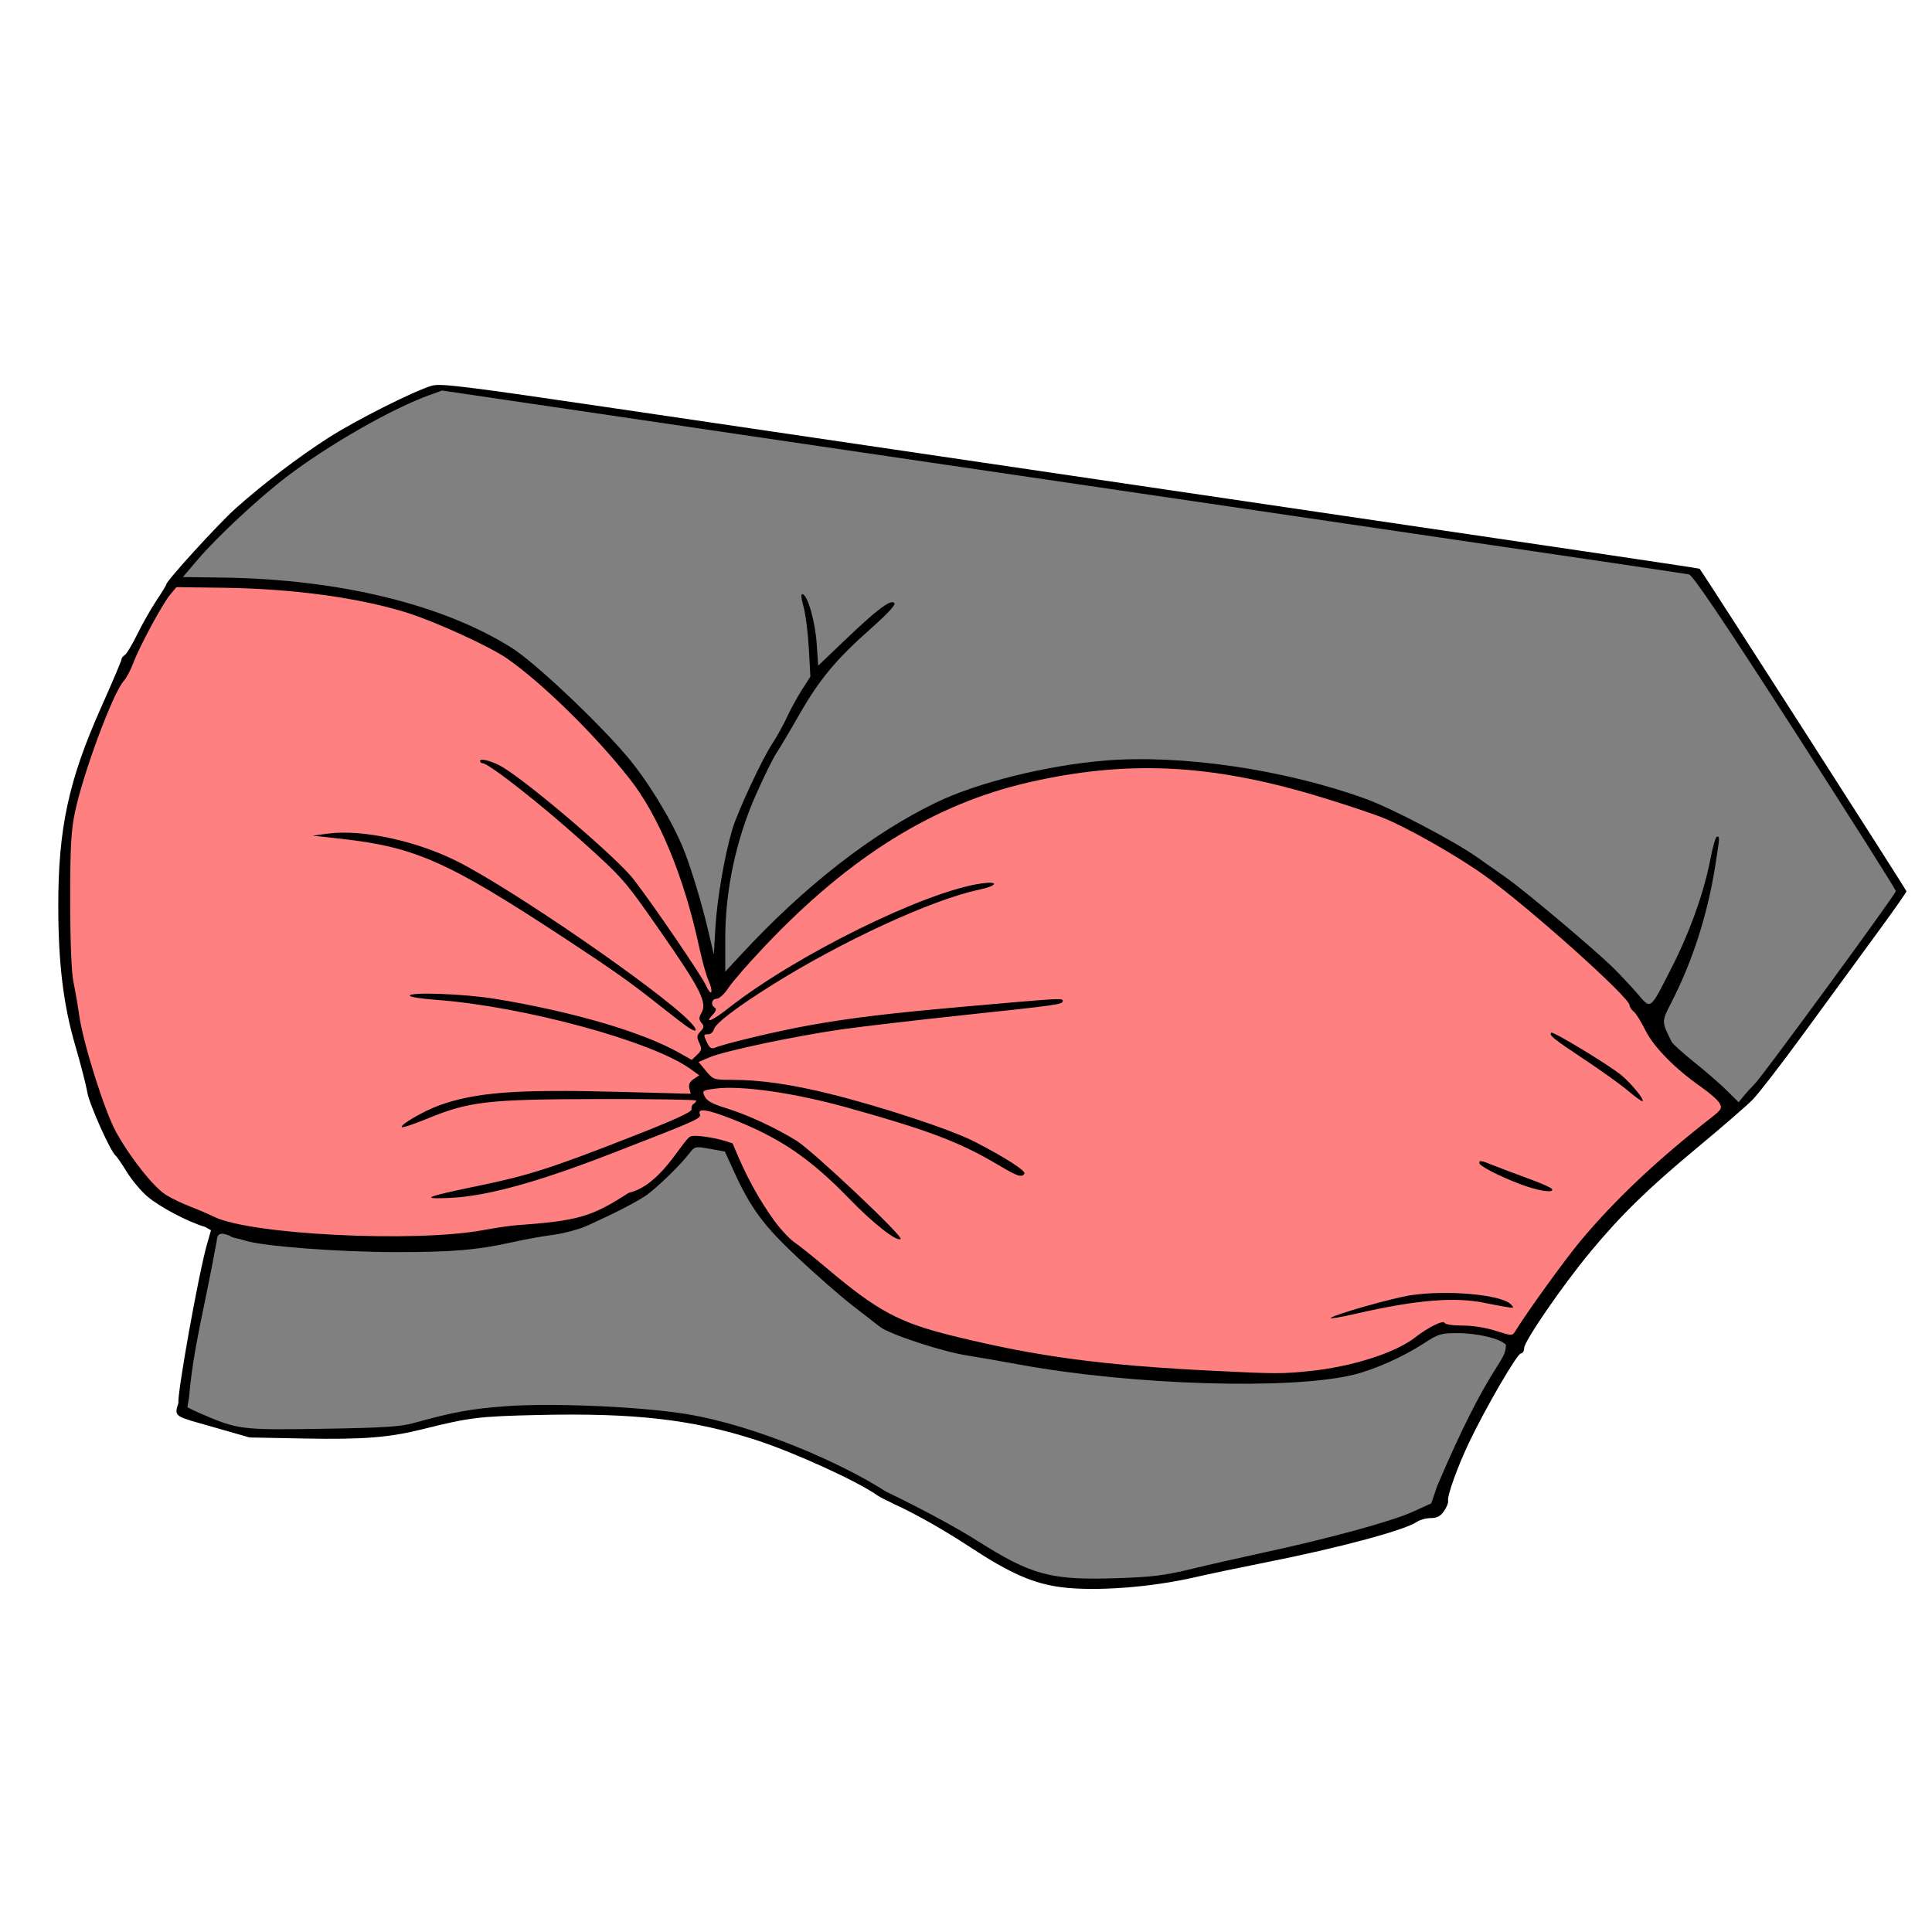 <?xml version="1.0" encoding="UTF-8" standalone="no"?>
<!-- Created with Inkscape (http://www.inkscape.org/) -->

<svg
   xmlns:dc="http://purl.org/dc/elements/1.1/"
   xmlns:cc="http://creativecommons.org/ns#"
   xmlns:rdf="http://www.w3.org/1999/02/22-rdf-syntax-ns#"
   xmlns:svg="http://www.w3.org/2000/svg"
   xmlns="http://www.w3.org/2000/svg"
   xmlns:sodipodi="http://sodipodi.sourceforge.net/DTD/sodipodi-0.dtd"
   xmlns:inkscape="http://www.inkscape.org/namespaces/inkscape"
   viewBox="0 0 256 256"
   version="1.1"
   id="svg8"
   inkscape:version="0.92.3 (2405546, 2018-03-11)"
   sodipodi:docname="torso_oriental_top.svg">
  <defs
     id="defs2" />
  <sodipodi:namedview
     id="base"
     pagecolor="#ffffff"
     bordercolor="#666666"
     borderopacity="1.0"
     inkscape:pageopacity="0.0"
     inkscape:pageshadow="2"
     inkscape:zoom="0.98994949"
     inkscape:cx="18.232014"
     inkscape:cy="238.57653"
     inkscape:document-units="px"
     inkscape:current-layer="layer1"
     showgrid="false"
     units="px"
     inkscape:window-width="1920"
     inkscape:window-height="1017"
     inkscape:window-x="1912"
     inkscape:window-y="-8"
     inkscape:window-maximized="1" />
  <g
     inkscape:label="Ebene 1"
     inkscape:groupmode="layer"
     id="layer1"
     transform="translate(0,-229.267)">
    <g
       transform="matrix(0.255,0,0,0.255,6.674,-1411.556)"
       id="layer1-0"
       inkscape:label="Ebene 1">
      <path
         sodipodi:nodetypes="ccccsccsccsccscccccccsscsssccccccsccccc"
         inkscape:connector-curvature="0"
         id="path929"
         d="m 523.47,7253.207 c -9.661,-1.615 -22.201,-7.188 -39.767,-17.673 -25.52,-15.232 -46.809,-26.582 -49.036,-26.145 -0.98,0.193 -6.38,-2.664 -11.999,-6.348 -22.128,-14.507 -64.139,-29.859 -94.672,-34.595 -26.237,-4.07 -79.118,-5.527 -101.519,-2.797 -6.349,0.774 -19.205,3.28 -28.57,5.57 -16.189,3.958 -18.804,4.199 -53.125,4.898 -22.003,0.448 -39.585,0.186 -45.03,-0.671 -9.602,-1.491 -27.526,-8.03 -27.526,-10.995 0.457,-3.723 0.634,-4.325 2.789,-16.956 6.619,-38.788 12.816,-71.189 13.81,-72.207 0.588,-0.602 3.151,0.118 5.696,1.599 10.113,5.886 45.263,8.865 94.574,8.015 28.945,-0.499 37.85,-1.127 48.996,-3.459 7.492,-1.567 18.832,-3.824 25.2,-5.016 8.753,-1.638 15.986,-4.342 29.635,-11.077 16.685,-8.233 19.022,-9.875 30.761,-21.615 l 12.704,-12.704 6.018,1.162 c 3.31,0.639 6.395,1.188 6.857,1.221 0.462,0.034 2.796,4.436 5.188,9.784 8.997,20.121 18.559,32.331 40.822,52.125 32.87,29.224 41.957,34.688 68.937,41.455 13.894,3.485 56.147,10.536 78.665,13.128 31.629,3.641 76.645,5.225 100.918,3.551 31.375,-2.164 37.63,-3.773 61.884,-15.924 l 20.793,-10.417 8.494,0.933 c 4.672,0.513 10.8,1.61 13.619,2.438 5.613,1.648 9.128,4.79 7.02,6.276 -0.716,0.505 -2.097,2.45 -3.068,4.323 -3.217,6.203 -6.561,12.019 -9.149,15.91 -1.405,2.113 -4.25,7.213 -6.322,11.334 -2.072,4.121 -4.351,8.412 -5.064,9.535 -1.463,2.306 -12.983,30.404 -14.351,35.004 -1.761,5.919 -30.545,14.852 -96.106,29.827 -21.352,4.877 -43.113,9.43 -48.358,10.117 -9.408,1.234 -43.102,1.5 -49.72,0.394 z"
         style="opacity:1;fill:#808080;fill-opacity:1;stroke:#808080;stroke-width:3.748;stroke-miterlimit:4;stroke-dasharray:none;stroke-opacity:1" />
      <path
         sodipodi:nodetypes="cscccssccsscscccccsscscccccscccccscccscscsssccccccccccccscsscscscscsscscccsssccccscscc"
         inkscape:connector-curvature="0"
         id="path923"
         d="m 525.37,7259.365 c -14.481,-1.845 -26.797,-7.245 -47.266,-20.722 -20.128,-13.252 -35.823,-20.774 -39.695,-22.476 -2.449,-1.389 -4.001,-1.765 -8.64,-4.483 -9.923,-7.198 -43.299,-22.426 -63.323,-28.892 -32.96,-10.643 -62.899,-14.069 -112.952,-12.926 -30.872,0.705 -35.638,1.288 -59.673,7.289 -17.648,4.406 -30.907,5.53 -61.772,4.941 l -28.53,-0.544 -17.93,-5.129 c -20.278,-5.8 -21.379,-5.35 -19.345,-11.888 0.686,-2.204 -0.109,-0.621 11.514,4.436 19.792,8.611 21.483,8.736 64.129,8.056 30.648,-0.489 39.866,-1.06 46.455,-2.875 21.099,-5.814 29.958,-7.445 47.864,-8.809 24.226,-1.847 70.95,0.172 94.56,4.085 35.909,5.952 80.32,25.281 103.498,40.292 5.348,2.093 3.716,5.224 2.398,3.724 -1.319,-1.5 1.517,-1.787 -2.398,-3.724 -1.625,-0.804 27.764,13.12 47.09,25.328 28.868,18.235 38.296,20.756 73.328,19.606 17.811,-0.585 24.24,-1.392 38.506,-4.836 9.419,-2.274 26.623,-6.178 38.231,-8.677 32.988,-7.1 65.651,-16.04 76.351,-20.898 l 9.773,-4.437 3.08,-9.022 c 27.739,-65.26 35.683,-63.621 35.727,-73.372 -2.775,-3.212 -14.596,-6.07 -25.111,-6.07 -8.775,0 -9.984,0.37 -17.737,5.429 -10.409,6.791 -25.33,13.461 -36.055,16.117 -32.509,8.05 -115.193,5.563 -173.995,-5.235 -9.796,-1.799 -21.818,-3.885 -26.716,-4.635 -13.009,-1.994 -40.58,-11.023 -45.639,-14.946 -2.402,-1.863 -8.991,-6.97 -14.642,-11.349 -5.651,-4.379 -18.076,-15.246 -27.61,-24.149 -18.297,-17.085 -24.936,-26.066 -33.945,-45.918 l -4.391,-9.676 -7.785,-1.405 c -7.595,-1.371 -7.851,-1.319 -10.487,2.099 -5.132,6.657 -17.867,18.956 -23.329,22.531 -5.595,3.661 -15.81,8.881 -29.703,15.179 -4.28,1.94 -12.295,4.122 -17.811,4.848 -5.515,0.726 -14.96,2.425 -20.988,3.775 -18.341,4.107 -31.161,5.216 -60.305,5.216 -30.482,0 -70.265,-3.046 -79.158,-6.06 -3.094,-1.049 -6.345,-1.22 -7.687,-2.387 -7.234,-3.056 -6.386,0.991 -7.045,3.878 -6.156,33.856 -11.991,54.387 -14.177,80.334 -1.554,7.851 -0.521,10.558 -5.441,2.823 -1.263,-1.963 10.548,-68.711 15.127,-83.832 l 1.746,-6.102 -3.14,-1.773 c -8.622,-2.447 -23.482,-10.296 -30.014,-15.854 -3.203,-2.725 -7.965,-8.427 -10.583,-12.671 -2.618,-4.244 -5.195,-8.021 -5.726,-8.395 -2.569,-1.805 -13.675,-26.509 -14.784,-32.886 -0.693,-3.982 -3.514,-14.94 -6.27,-24.351 -6.184,-21.116 -8.805,-42.582 -8.841,-72.394 -0.048,-40.511 5.351,-65.505 22.4,-103.691 5.746,-12.87 10.447,-23.946 10.447,-24.614 0,-0.668 0.771,-1.688 1.713,-2.267 0.942,-0.579 3.87,-5.458 6.508,-10.842 2.637,-5.384 7.107,-13.252 9.933,-17.485 2.826,-4.233 5.138,-8.013 5.138,-8.401 0,-1.797 27.121,-31.523 35.972,-39.427 14.274,-12.747 32.519,-26.636 48.285,-36.757 14.164,-9.092 44.636,-24.432 53.738,-27.052 4.507,-1.297 16.92,0.239 94.917,11.75 49.352,7.283 156.316,23.049 237.696,35.036 278.892,41.079 325.852,48.042 326.153,48.366 1.466,1.575 107.464,166.873 107.464,167.584 0,0.516 -7.221,10.776 -16.047,22.798 -8.826,12.023 -25.542,34.89 -37.147,50.817 -11.605,15.927 -23.651,31.536 -26.767,34.687 -3.116,3.151 -15.839,14.176 -28.272,24.5 -25.829,21.447 -40.008,35.257 -56,54.543 -14.437,17.411 -34.423,46.447 -34.423,50.012 0,1.521 -0.771,2.767 -1.713,2.768 -1.872,0 -18.31,28.253 -26.805,46.066 -6.083,12.757 -11.558,27.952 -10.994,30.515 0.21,0.953 -0.749,3.362 -2.131,5.353 -1.858,2.677 -3.642,3.62 -6.846,3.62 -2.383,0 -5.681,0.907 -7.329,2.016 -6.483,4.362 -40.388,13.463 -77.761,20.872 -12.81,2.539 -29.854,6.115 -37.877,7.946 -22.889,5.224 -51.453,7.337 -68.986,5.103 z"
         style="fill:#000000;fill-opacity:1;stroke:none;stroke-width:1.343;stroke-opacity:1" />
      <path
         sodipodi:nodetypes="cccscccccsccsscccccccscccccsccccsccscccccccccccccccscccccsccccccccccccccccccccscsssccccccccccccccscssccsccccccccscccc"
         id="path921"
         d="m 654.55,7147.024 c 21.995,-2.277 44.466,-9.483 54.777,-17.565 6.386,-5.006 14.57,-9.072 15.112,-7.508 0.293,0.846 4.151,1.441 9.334,1.441 5.339,0 12.2,1.089 17.341,2.753 7.953,2.574 8.597,2.607 9.89,0.505 6.328,-10.292 26.15,-37.739 34.197,-47.353 17.954,-21.448 39.864,-42.1 67.787,-63.896 5.381,-4.2 5.815,-4.952 4.364,-7.556 -0.886,-1.591 -5.138,-5.346 -9.448,-8.345 -13.567,-9.44 -24.827,-20.881 -29.085,-29.553 -2.16,-4.399 -4.89,-8.766 -6.067,-9.704 -1.177,-0.938 -2.14,-2.414 -2.14,-3.28 0,-4.085 -52.324,-50.898 -75.436,-67.489 -14.068,-10.099 -40.343,-25.018 -52.663,-29.902 -6.782,-2.688 -23.032,-8.052 -36.113,-11.92 -54.634,-16.153 -97.498,-18.052 -147.865,-6.553 -49.088,11.207 -92.914,38.364 -137.126,84.968 -8.385,8.839 -16.94,18.647 -19.011,21.796 -2.1,3.194 -4.825,5.727 -6.163,5.728 -2.62,0 -3.278,3.273 -0.938,4.662 0.955,0.567 0.642,1.734 -0.905,3.376 -4.977,5.284 -0.587,3.561 7.843,-3.077 35.105,-27.642 102.499,-60.858 131.689,-64.904 9.277,-1.286 8.215,1.25 -1.37,3.272 -24.476,5.164 -71.287,26.744 -107.891,49.74 -18.176,11.419 -29.031,19.71 -29.878,22.82 -0.38,1.397 -1.674,2.54 -2.875,2.54 -2.612,0 -2.64,0.228 -0.569,4.596 1.128,2.379 2.262,3.129 3.768,2.492 5.28,-2.234 32.512,-8.723 49.113,-11.702 21.651,-3.885 41.457,-6.272 81.139,-9.776 50.017,-4.417 50.691,-4.456 50.691,-2.936 0,1.852 -1.483,2.063 -52.746,7.518 -24.113,2.566 -52.164,5.854 -62.337,7.306 -23.578,3.367 -60.578,11.182 -68.248,14.415 l -5.911,2.492 3.856,4.643 c 3.755,4.521 4.109,4.643 13.482,4.643 14.577,1e-4 30.664,2.292 50.524,7.197 27.195,6.718 63.214,18.598 75.484,24.896 15.87,8.147 26.915,15.232 25.989,16.672 -1.383,2.149 -3.541,1.429 -13.544,-4.521 -19.839,-11.801 -35.973,-17.941 -78.019,-29.693 -27.889,-7.795 -55.541,-11.773 -69.249,-9.962 -6.566,0.868 -6.758,1.013 -5.33,4.024 1.078,2.273 3.949,3.883 10.535,5.907 11.517,3.54 25.763,10.094 37.139,17.084 8.298,5.099 55.574,49.699 54.141,51.075 -1.776,1.706 -14.104,-7.927 -26.482,-20.695 -20.489,-21.134 -35.97,-31.699 -60.805,-41.494 -12.89,-5.084 -18.346,-5.967 -17.065,-2.76 0.927,2.32 -0.347,2.892 -45.692,20.491 -38.865,15.085 -65.059,22.276 -84.257,23.132 -15.686,0.7 -12.787,-0.576 13.7,-6.029 26.839,-5.526 38.416,-9.194 78.777,-24.967 24.227,-9.467 33.461,-13.657 33.187,-15.057 -0.208,-1.067 0.254,-2.316 1.028,-2.776 0.774,-0.459 1.406,-1.244 1.405,-1.745 -8.5e-4,-0.5 -22.966,-0.857 -51.034,-0.793 -57.89,0.132 -66.953,1.191 -89.353,10.434 -6.508,2.686 -12.179,4.55 -12.602,4.144 -1.154,-1.108 11.443,-8.426 19.472,-11.312 19.029,-6.84 40.124,-8.423 93.387,-7.006 l 37.275,0.992 -0.736,-2.813 c -0.505,-1.928 0.192,-3.438 2.212,-4.797 l 2.948,-1.984 -4.551,-3.285 c -20.033,-14.458 -87.068,-32.659 -132.396,-35.946 -6.968,-0.505 -12.995,-1.425 -13.393,-2.043 -1.378,-2.143 27.898,-1.131 44.171,1.526 40.017,6.534 76.516,17.211 95.568,27.955 l 6.722,3.791 2.773,-2.664 c 2.405,-2.31 2.551,-3.13 1.105,-6.181 -1.401,-2.954 -1.301,-3.907 0.628,-5.954 1.898,-2.015 1.99,-2.792 0.53,-4.481 -1.443,-1.671 -1.429,-2.649 0.08,-5.358 2.933,-5.265 -0.755,-12.503 -21.647,-42.484 -18.484,-26.526 -19.13,-27.264 -41.41,-47.288 -20.927,-18.808 -47.689,-39.767 -50.778,-39.767 -0.721,0 -1.311,-0.551 -1.311,-1.224 0,-1.619 6.775,0.284 11.814,3.319 14.278,8.6 59.236,47.077 67.814,58.038 9.397,12.008 35.544,50.317 37.749,55.307 1.215,2.749 2.471,4.285 2.791,3.413 0.321,-0.872 -0.333,-3.538 -1.453,-5.923 -1.12,-2.385 -3.381,-10.556 -5.025,-18.158 -7.794,-36.037 -20.848,-67.493 -35.982,-86.703 -18.127,-23.009 -44.974,-49.364 -63.592,-62.426 -8.744,-6.135 -36.981,-19.086 -51.791,-23.754 -24.954,-7.866 -59.661,-12.595 -95.841,-13.057 l -24.266,-0.31 -3.213,3.853 c -4.076,4.887 -15.997,26.989 -19.222,35.635 -1.35,3.62 -3.547,7.766 -4.882,9.214 -5.601,6.074 -21.211,48.072 -25.44,68.445 -1.994,9.605 -2.452,18.321 -2.421,46.069 0.024,21.607 0.654,37.134 1.71,42.12 0.92,4.344 2.254,12.044 2.965,17.111 2.056,14.661 13.299,50.207 19.25,60.863 7.665,13.724 19.641,28.733 26.008,32.595 3.024,1.834 8.605,4.511 12.404,5.949 3.798,1.438 9.409,3.842 12.467,5.341 18.88,9.254 104.189,13.479 139.729,6.921 6.294,-1.162 13.91,-2.291 16.925,-2.51 32.55,-2.361 39.256,-4.289 58.764,-16.888 16.604,-3.801 27.306,-26.298 31.906,-29.202 2.062,-1.25 14.611,0.674 22.08,3.519 3.864,9.244 9.729,23.583 21.707,40.271 3.29,4.477 7.984,9.496 10.43,11.152 2.446,1.657 9.854,7.58 16.462,13.164 26.748,22.6 37.79,28.531 66.077,35.496 43.846,10.796 77.303,15.25 136.319,18.147 31.568,1.55 34.552,1.553 49.033,0.053 z"
         style="fill:#ff8080;stroke-width:1.343"
         inkscape:connector-curvature="0" />
      <path
         id="path919"
         d="m 665.305,7119.44 c 1.983,-1.823 32.138,-10.377 41.595,-11.8 19.051,-2.866 47.038,-0.328 52,4.716 1.943,1.975 1.722,2.085 -2.678,1.339 -2.637,-0.447 -7.569,-1.384 -10.96,-2.082 -15.669,-3.226 -35.656,-1.539 -66.94,5.649 -7.807,1.794 -13.663,2.774 -13.015,2.178 z"
         style="fill:#000000;stroke-width:1.343"
         inkscape:connector-curvature="0" />
      <path
         id="path917"
         d="m 763.74,7049.897 c -11.148,-4.228 -21.219,-9.443 -21.219,-10.988 0,-1.529 0.773,-1.384 7.966,1.496 3.531,1.413 11.494,4.414 17.697,6.668 6.203,2.254 11.633,4.651 12.069,5.328 1.539,2.392 -7.029,1.093 -16.512,-2.504 z"
         style="fill:#000000;stroke-width:1.343"
         inkscape:connector-curvature="0" />
      <path
         id="path915"
         d="m 819.928,7001.506 c -3.768,-3.193 -14.106,-10.616 -22.975,-16.496 -15.889,-10.534 -18.365,-12.539 -17.049,-13.803 0.9,-0.865 30.324,16.993 36.482,22.141 5.222,4.365 11.901,12.555 10.957,13.435 -0.311,0.29 -3.648,-2.085 -7.415,-5.277 z"
         style="fill:#000000;stroke-width:1.343"
         inkscape:connector-curvature="0" />
      <path
         id="path913"
         d="m 331.427,6968.44 c -1.838,-1.213 -8.275,-6.128 -14.303,-10.922 -15.386,-12.236 -24.238,-18.518 -49.321,-35.002 -61.244,-40.248 -78.012,-47.727 -116.681,-52.046 l -14.843,-1.657 8.22,-1.071 c 17.599,-2.294 45.858,3.814 66.974,14.474 28.976,14.629 104.642,66.726 120.621,83.05 4.605,4.704 4.245,6.416 -0.668,3.174 z"
         style="fill:#000000;stroke-width:1.343"
         inkscape:connector-curvature="0" />
      <path
         id="path839"
         d="m 885.612,6997.851 c 3.919,-3.809 73.278,-98.548 73.356,-100.197 0.034,-0.724 -23.503,-37.911 -52.304,-82.638 -36.837,-57.207 -53.196,-81.503 -55.165,-81.933 -1.54,-0.336 -67.226,-10.065 -145.969,-21.62 -78.743,-11.555 -223.9,-32.916 -322.571,-47.469 l -179.402,-26.46 -6.238,2.232 c -19.67,7.037 -52.919,26.045 -74.74,42.728 -14.3,10.934 -35.979,31.13 -45.866,42.731 l -7.853,9.214 21.034,0.298 c 60.333,0.855 114.276,14.012 149.948,36.574 11.843,7.49 43.877,37.632 59.622,56.1 10.341,12.13 22.516,31.847 28.844,46.714 3.942,9.26 9.858,28.521 13.493,43.932 l 2.95,12.505 0.859,-14.479 c 0.865,-14.582 4.807,-37.314 8.78,-50.631 2.773,-9.295 15.641,-36.833 20.868,-44.658 2.23,-3.339 5.587,-9.4 7.46,-13.469 1.873,-4.069 5.386,-10.49 7.807,-14.27 l 4.401,-6.872 -0.81,-14.683 c -0.445,-8.076 -1.683,-17.816 -2.75,-21.644 -1.329,-4.768 -1.46,-6.813 -0.415,-6.494 2.694,0.823 6.51,14.437 7.277,25.959 l 0.744,11.188 13.877,-13.257 c 16.664,-15.919 23.722,-21.248 25.665,-19.382 0.934,0.898 -3.102,5.31 -12.392,13.546 -17.998,15.956 -26.575,26.301 -37.106,44.759 -4.75,8.325 -10.032,17.21 -11.738,19.744 -1.706,2.534 -6.513,12.307 -10.683,21.718 -10.302,23.25 -15.905,49.54 -15.905,74.626 v 17.235 l 8.412,-9.075 c 32.905,-35.5 67.751,-62.657 101.098,-78.792 21.379,-10.344 57.254,-19.27 87.629,-21.804 39.638,-3.307 93.391,4.565 135.653,19.866 13.752,4.979 46.325,22.095 58.368,30.669 3.19,2.272 9.733,6.877 14.539,10.234 9.744,6.806 45.632,37.022 55.678,46.877 3.57,3.502 9.215,9.528 12.544,13.392 7.272,8.439 6.335,9.155 17.997,-13.751 9.347,-18.359 16.731,-39.064 19.938,-55.905 1.241,-6.519 2.795,-11.853 3.453,-11.853 1.526,0 1.547,-0.363 -0.861,14.982 -3.984,25.395 -11.799,49.736 -22.894,71.305 -5.069,9.854 -5.07,9.738 0.236,20.33 0.544,1.086 5.865,5.88 11.825,10.652 5.96,4.773 13.561,11.387 16.893,14.698 l 6.058,6.02 2.741,-3.348 c 1.508,-1.842 4.035,-4.606 5.616,-6.143 z"
         style="fill:#808080;fill-opacity:1;stroke-width:1.343"
         inkscape:connector-curvature="0" />
    </g>
  </g>
</svg>
